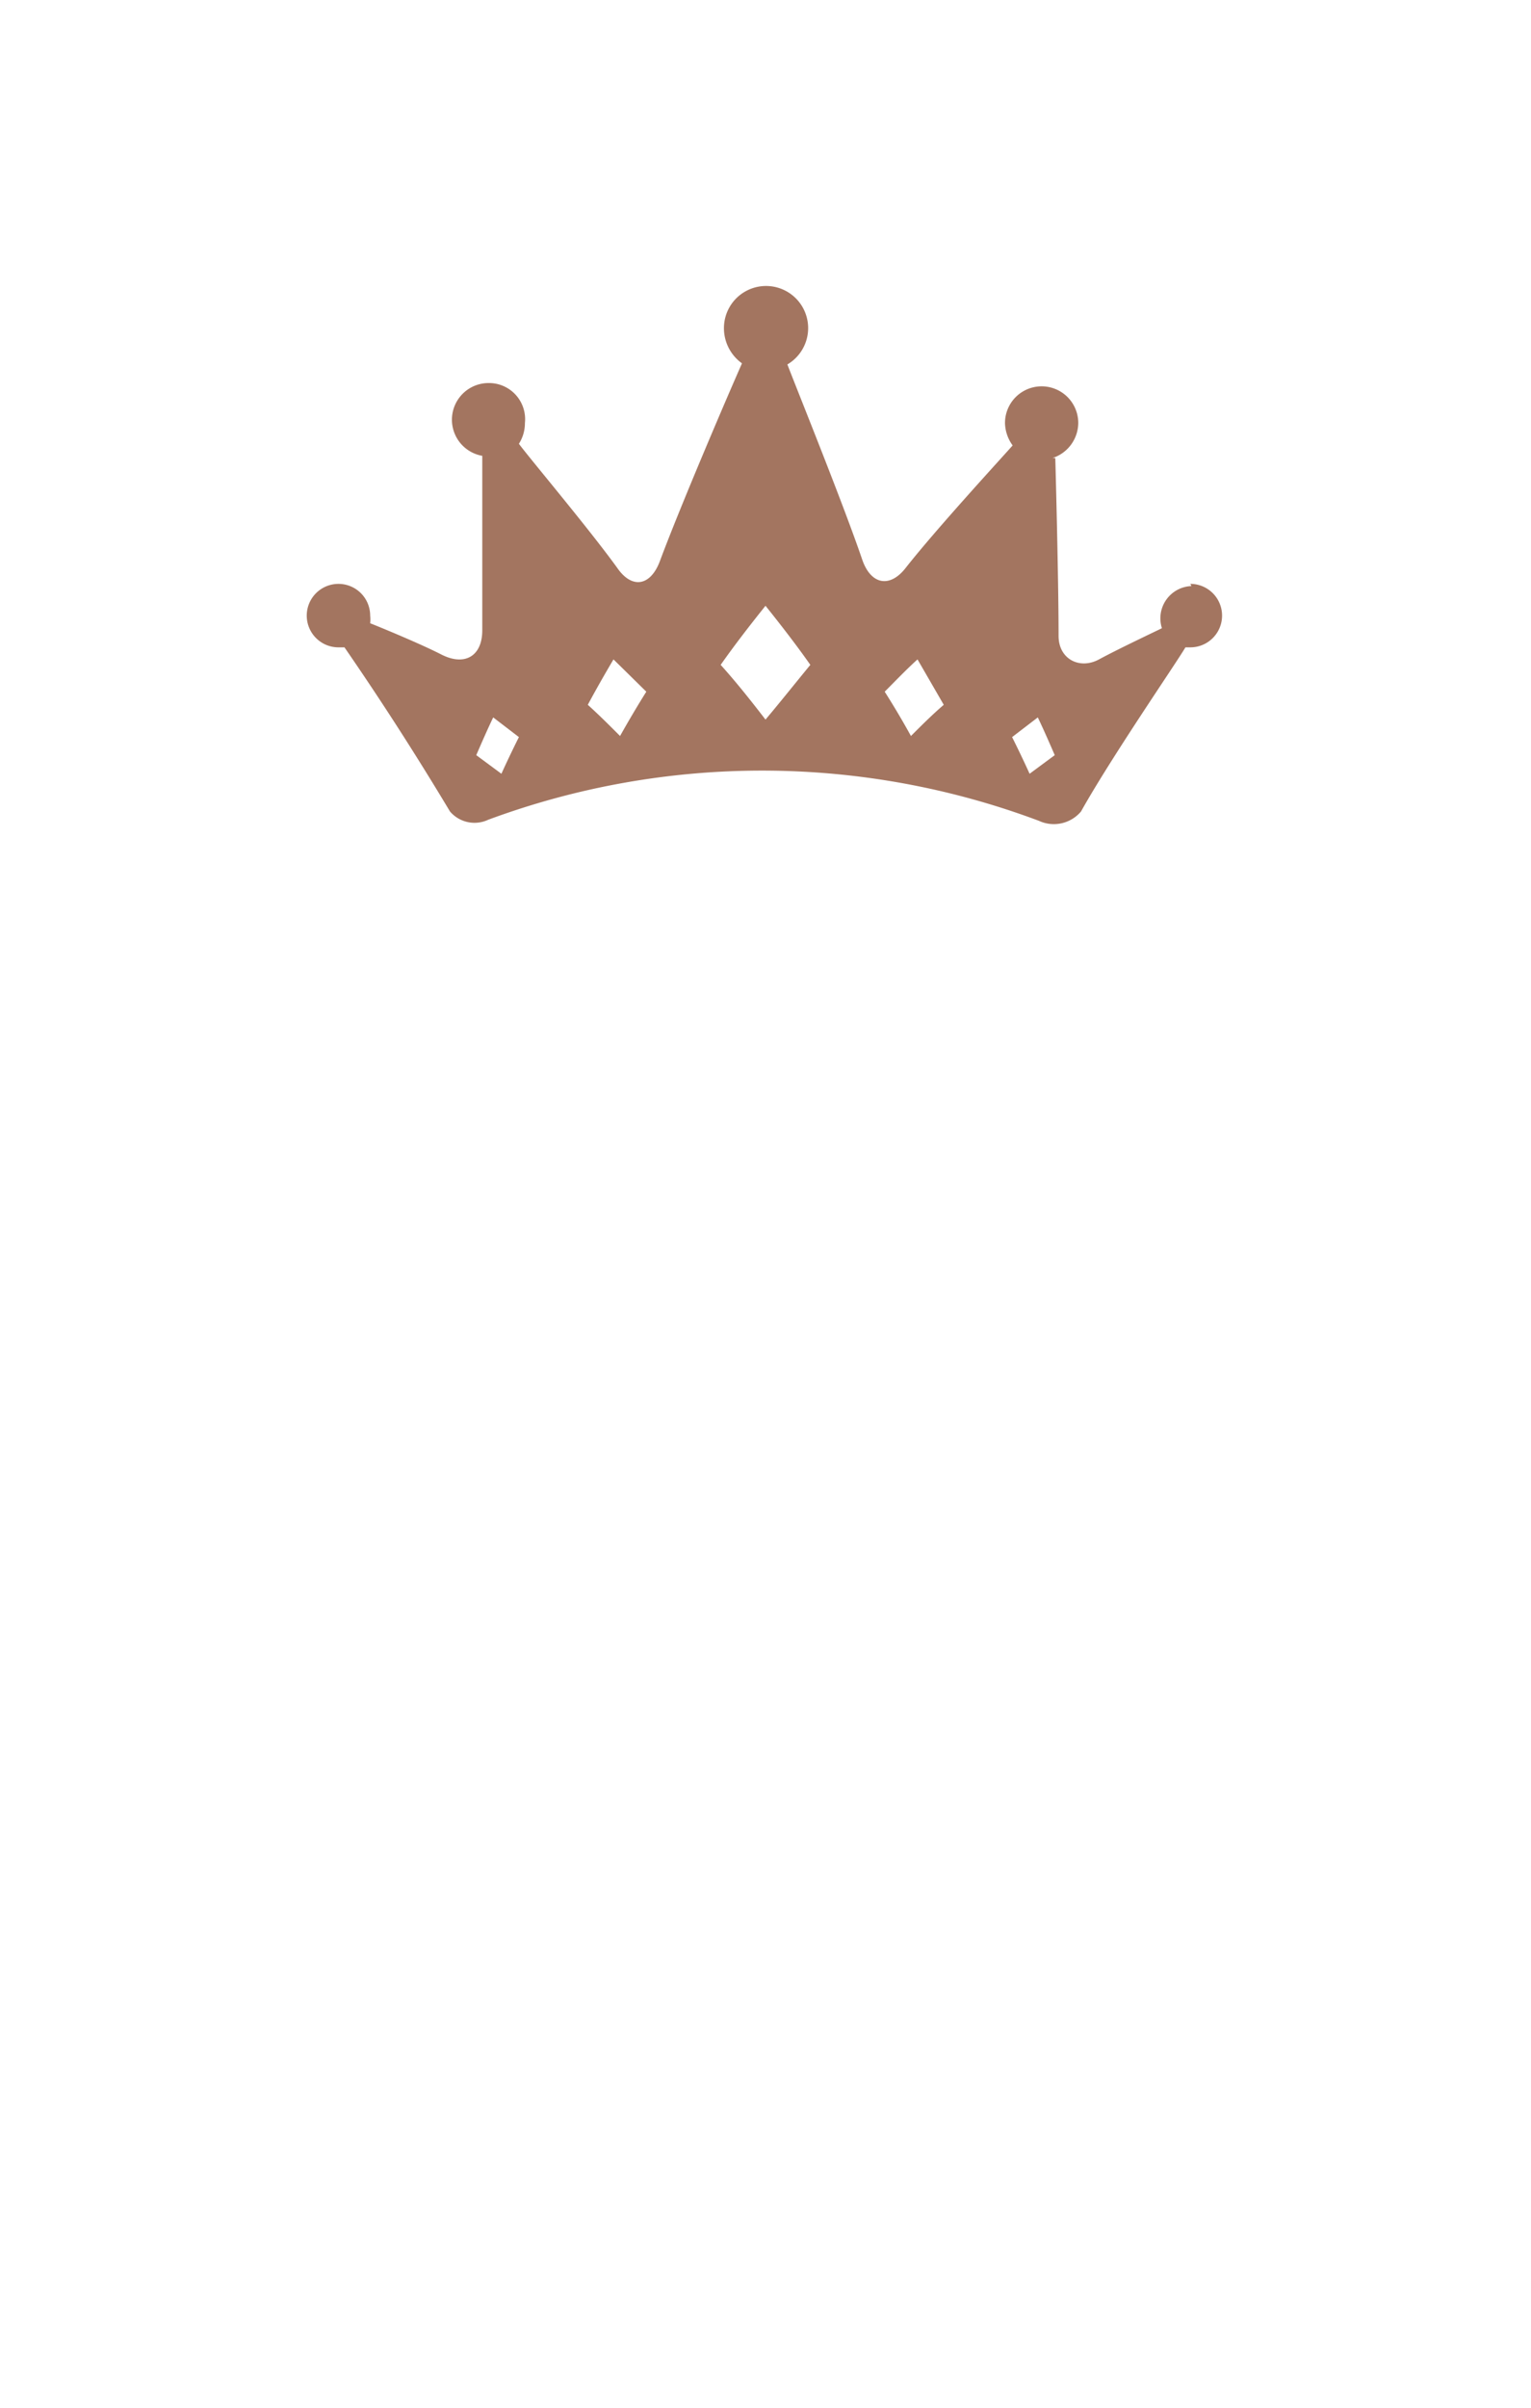 <svg id="レイヤー_1" data-name="レイヤー 1" xmlns="http://www.w3.org/2000/svg" xmlns:xlink="http://www.w3.org/1999/xlink" viewBox="0 0 28 44"><defs><style>.cls-1{mask:url(#mask);filter:url(#luminosity-noclip-2);}.cls-2{mix-blend-mode:multiply;fill:url(#linear-gradient);}.cls-3{mask:url(#mask-2);}.cls-4{fill:#a37560;}.cls-5{fill:none;}.cls-6{filter:url(#luminosity-noclip);}</style><filter id="luminosity-noclip" x="0" y="-8576" width="28" height="32766" filterUnits="userSpaceOnUse" color-interpolation-filters="sRGB"><feFlood flood-color="#fff" result="bg"/><feBlend in="SourceGraphic" in2="bg"/></filter><mask id="mask" x="0" y="-8576" width="28" height="32766" maskUnits="userSpaceOnUse"><g class="cls-6"/></mask><linearGradient id="linear-gradient" x1="4.1" y1="20.1" x2="23.9" y2="39.9" gradientUnits="userSpaceOnUse"><stop offset="0" stop-color="#fff"/><stop offset="0.24" stop-color="#fff"/><stop offset="0.27" stop-color="#fff"/><stop offset="0.37" stop-color="#fff"/><stop offset="0.39" stop-color="#fff"/><stop offset="0.59" stop-color="#fcfcfc"/><stop offset="0.73" stop-color="#f3f3f3"/><stop offset="0.75" stop-color="#f2f2f2"/><stop offset="0.91" stop-color="#fff"/><stop offset="0.96" stop-color="#fcfcfc"/><stop offset="1" stop-color="#f3f3f3"/><stop offset="1" stop-color="#f2f2f2"/></linearGradient><filter id="luminosity-noclip-2" x="0" y="16" width="28" height="28" filterUnits="userSpaceOnUse" color-interpolation-filters="sRGB"><feFlood flood-color="#fff" result="bg"/><feBlend in="SourceGraphic" in2="bg"/></filter><mask id="mask-2" x="0" y="16" width="28" height="28" maskUnits="userSpaceOnUse"><g class="cls-1"><path class="cls-2" d="M28,30A14,14,0,1,1,14,16,14,14,0,0,1,28,30Z"/></g></mask></defs><g class="cls-3"><path class="cls-4" d="M28,30A14,14,0,1,1,14,16,14,14,0,0,1,28,30Z"/></g><path class="cls-4" d="M21.79,10.71a.59.59,0,0,0-.54.77c-.12.06-.8.38-1.15.57s-.74,0-.74-.43c0-1.08-.06-3.25-.06-3.25l-.05,0a.68.68,0,0,0,.47-.64.67.67,0,0,0-1.34,0,.72.72,0,0,0,.14.41c-.24.27-1.39,1.52-1.95,2.23-.29.38-.64.32-.8-.14-.34-1-1.15-3-1.37-3.57A.77.77,0,1,0,13.24,6a.79.79,0,0,0,.33.64c-.24.54-1.12,2.59-1.5,3.61-.17.46-.51.52-.78.13-.52-.72-1.6-2-1.8-2.27a.7.7,0,0,0,.11-.38A.66.66,0,0,0,8.94,7a.67.67,0,0,0-.12,1.33c0,.24,0,2.19,0,3.19,0,.47-.32.66-.75.44s-1.27-.56-1.3-.57a.68.68,0,0,0,0-.14.58.58,0,1,0-.57.58H6.3c.69,1,1.33,2,1.93,3a.59.59,0,0,0,.7.15A14.42,14.42,0,0,1,19,15a.65.65,0,0,0,.77-.17c.56-1,1.74-2.71,1.91-3h.09a.58.58,0,0,0,0-1.16M9.17,14.14l-.46-.34c.1-.23.2-.46.31-.69l.47.36c-.11.22-.22.45-.32.67m2.17-.69c-.2-.2-.39-.39-.59-.57.15-.28.31-.56.47-.83l.6.59q-.25.4-.48.81m2.66-.3c-.27-.35-.54-.69-.82-1,.26-.37.54-.73.82-1.08.28.35.56.71.82,1.08-.28.34-.55.68-.82,1m2.66.3q-.22-.4-.48-.81c.2-.2.39-.4.6-.59l.48.83c-.21.18-.4.37-.6.57m2.17.69c-.1-.22-.21-.45-.32-.67l.47-.36c.11.23.21.46.31.69l-.46.34"/><rect class="cls-5" width="28" height="44"/></svg>